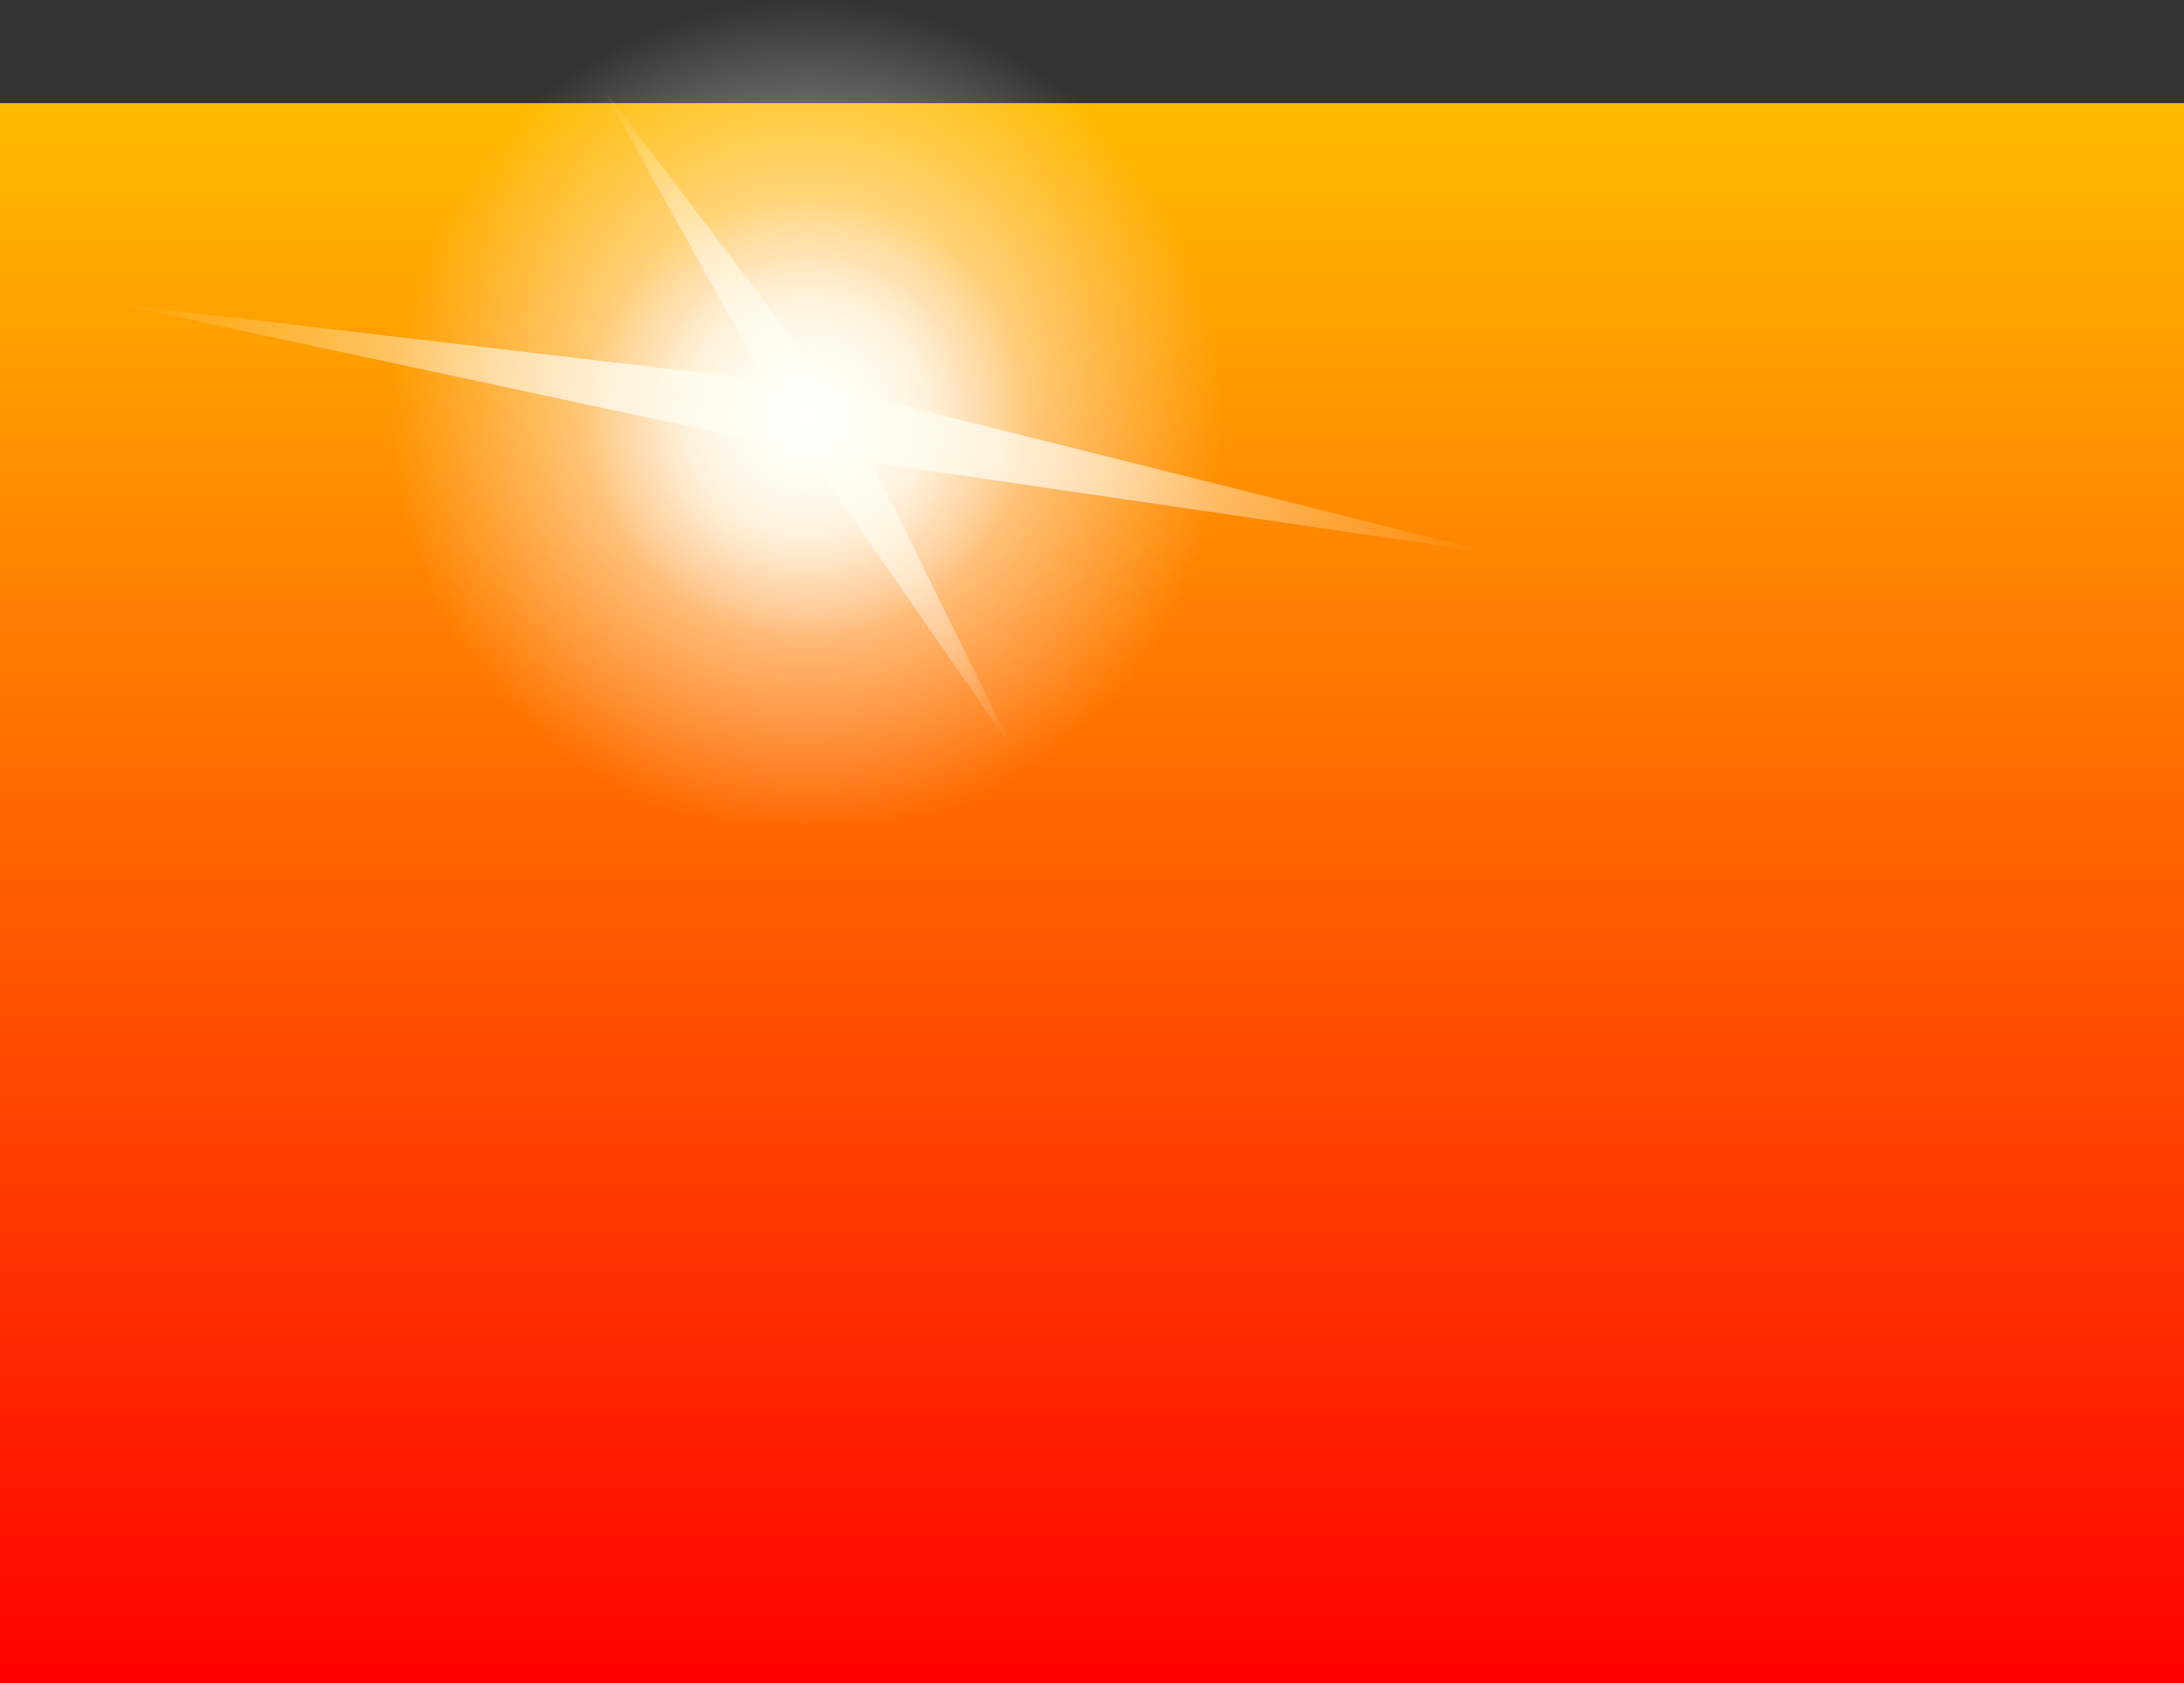 <svg version="1.1" xmlns="http://www.w3.org/2000/svg" xmlns:xlink="http://www.w3.org/1999/xlink" width="532" height="410.131" viewBox="0,0,532,410.131"><rect x="0" y="0" width="532" height="410.131" fill="#333333" stroke="none"/><defs><linearGradient x1="239.5" y1="-18.5" x2="239.5" y2="366.5" gradientUnits="userSpaceOnUse" id="color-1"><stop offset="0" stop-color="#ffbb00"/><stop offset="1" stop-color="#ff0000"/></linearGradient><radialGradient cx="170.084" cy="58.156" r="53.04" gradientUnits="userSpaceOnUse" id="color-2"><stop offset="0" stop-color="#ffa195"/><stop offset="1" stop-color="#ffa195" stop-opacity="0"/></radialGradient><radialGradient cx="171.997" cy="56.971" r="95.378" gradientUnits="userSpaceOnUse" id="color-3"><stop offset="0" stop-color="#fffdf3"/><stop offset="1" stop-color="#fffdf3" stop-opacity="0"/></radialGradient><radialGradient cx="170.084" cy="58.156" r="170.871" gradientUnits="userSpaceOnUse" id="color-4"><stop offset="0" stop-color="#fffdf3"/><stop offset="1" stop-color="#fffdf3" stop-opacity="0"/></radialGradient><radialGradient cx="170.084" cy="58.156" r="101.787" gradientUnits="userSpaceOnUse" id="color-5"><stop offset="0" stop-color="#ffffff"/><stop offset="1" stop-color="#ffffff" stop-opacity="0"/></radialGradient><radialGradient cx="170.084" cy="58.156" r="54.045" gradientUnits="userSpaceOnUse" id="color-6"><stop offset="0" stop-color="#fff7d1"/><stop offset="1" stop-color="#fff7d1" stop-opacity="0"/></radialGradient><radialGradient cx="170.084" cy="58.156" r="39.639" gradientUnits="userSpaceOnUse" id="color-7"><stop offset="0" stop-color="#ffffff"/><stop offset="1" stop-color="#ffffff" stop-opacity="0"/></radialGradient></defs><g transform="translate(26.5,43.631)"><g data-paper-data="{&quot;isPaintingLayer&quot;:true}" fill-rule="nonzero" stroke-width="0" stroke-linecap="butt" stroke-linejoin="miter" stroke-miterlimit="10" stroke-dasharray="" stroke-dashoffset="0" style="mix-blend-mode: normal"><path d="M-26.5,366.5v-385h532v385z" fill="url(#color-1)" stroke="#8f8f8f"/><path d="M117.045,58.156c0,-29.293 23.747,-53.04 53.04,-53.04c29.293,0 53.04,23.747 53.04,53.04c0,29.293 -23.747,53.04 -53.04,53.04c-29.293,0 -53.04,-23.747 -53.04,-53.04z" fill="url(#color-2)" stroke="none"/><path d="M119.823,-22.905l59.631,78.852l40.89,83.27l-52.407,-75.742z" fill="url(#color-3)" stroke="none"/><path d="M1.469,30.356l175.479,20.667l160.79,40.242l-163.148,-23.915z" fill="url(#color-4)" stroke="none"/><path d="M68.297,58.156c0,-56.215 45.572,-101.787 101.787,-101.787c56.215,0 101.787,45.572 101.787,101.787c0,56.215 -45.572,101.787 -101.787,101.787c-56.215,0 -101.787,-45.572 -101.787,-101.787z" fill="url(#color-5)" stroke="none"/><path d="M116.039,58.156c0,-29.848 24.197,-54.045 54.045,-54.045c29.848,0 54.045,24.197 54.045,54.045c0,29.848 -24.197,54.045 -54.045,54.045c-29.848,0 -54.045,-24.197 -54.045,-54.045z" fill="url(#color-6)" stroke="none"/><path d="M130.445,58.156c0,-21.892 17.747,-39.639 39.639,-39.639c21.892,0 39.639,17.747 39.639,39.639c0,21.892 -17.747,39.639 -39.639,39.639c-21.892,0 -39.639,-17.747 -39.639,-39.639z" fill="url(#color-7)" stroke="none"/></g></g></svg>